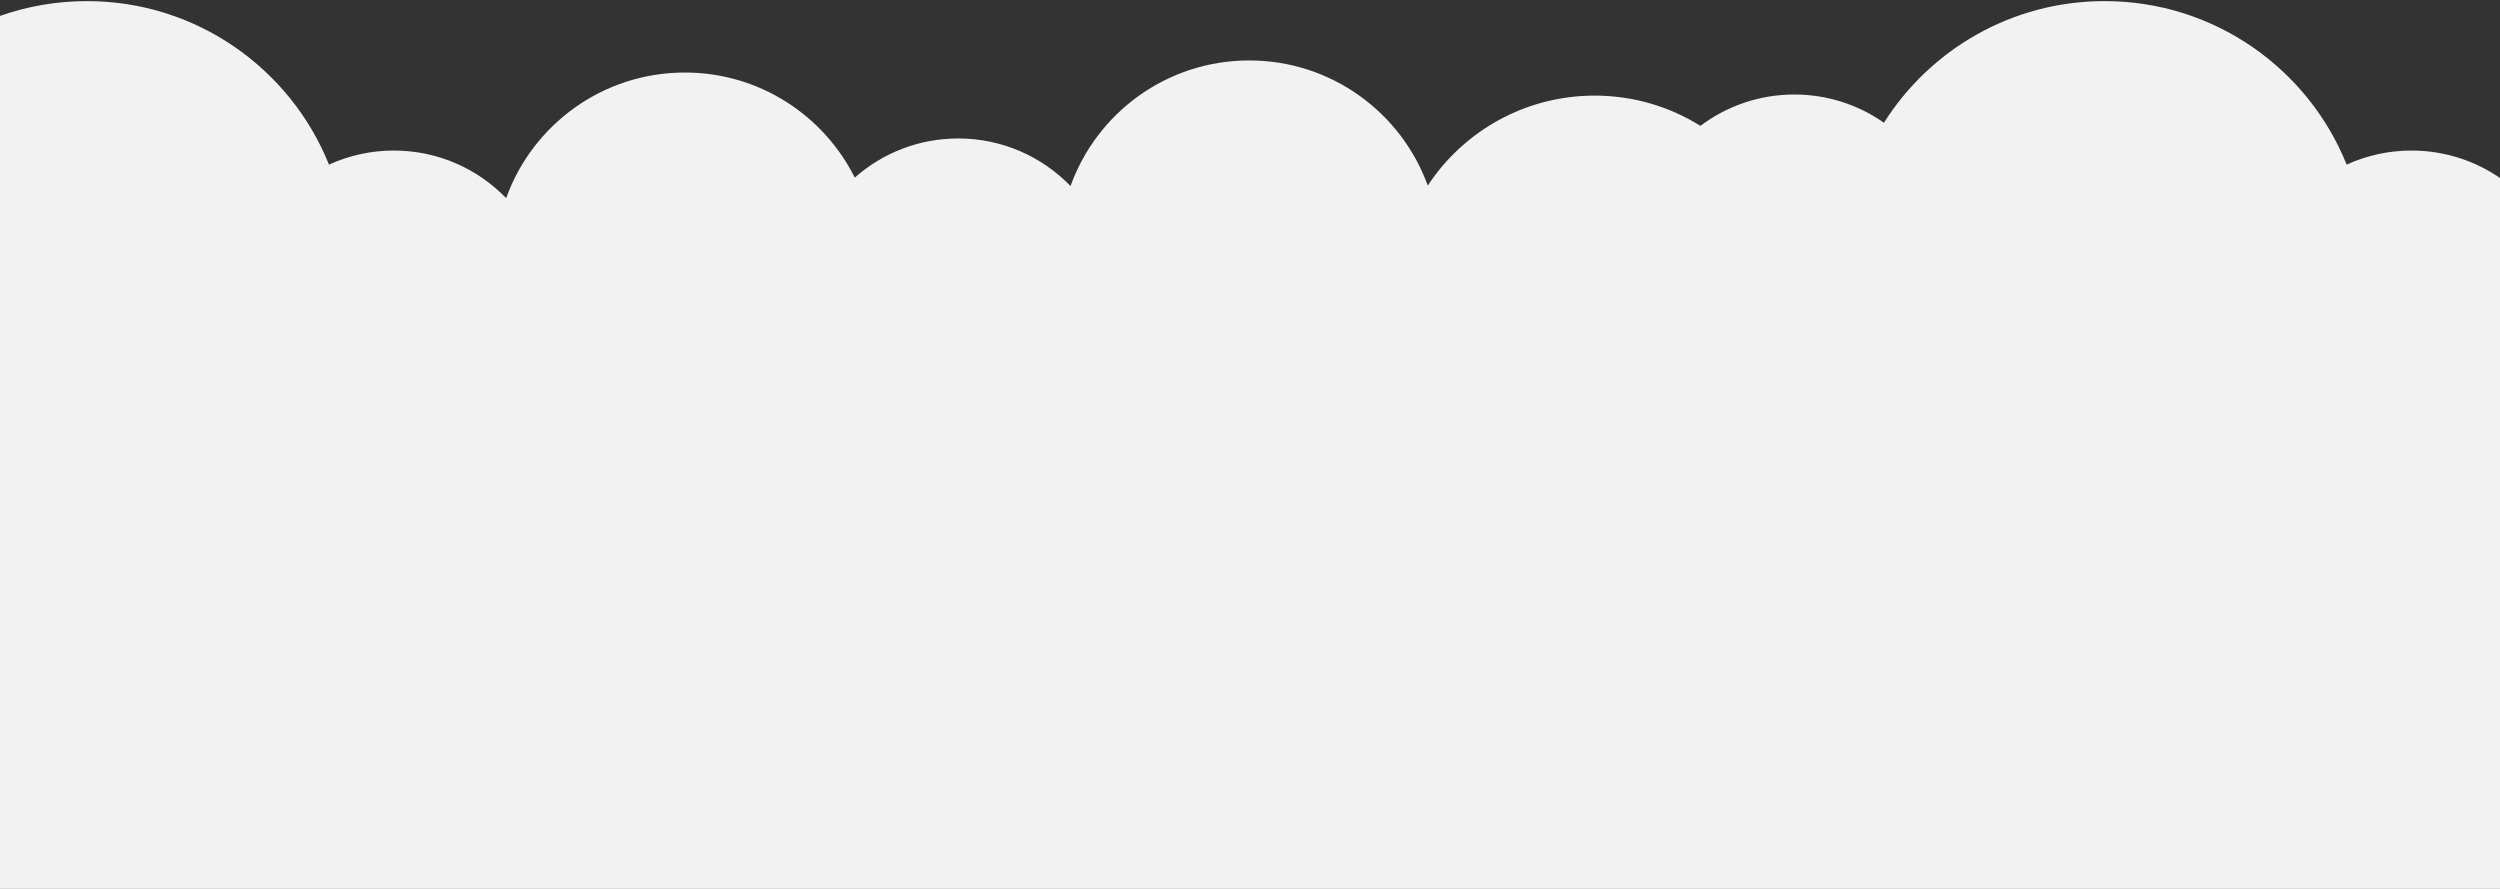 <?xml version="1.0" encoding="UTF-8"?>
<svg width="1440px" height="512px" viewBox="0 0 1440 512" version="1.1" xmlns="http://www.w3.org/2000/svg" xmlns:xlink="http://www.w3.org/1999/xlink">
    <rect x="0" y="0" width="1440" height="512" fill="#333333" stroke="none"/>
    <!-- Generator: Sketch 51.2 (57519) - http://www.bohemiancoding.com/sketch -->
    <title>Fill 4</title>
    <desc>Created with Sketch.</desc>
    <defs></defs>
    <g id="Main" stroke="none" stroke-width="1" fill="none" fill-rule="evenodd">
        <g id="pokedex-copy" transform="translate(0, -411)" fill="#F2F2F2">
            <path d="M1441,887.606 L1441,514.222 C1426.323,503.831 1408.398,497.717 1389.038,497.717 C1375.705,497.717 1363.051,500.617 1351.669,505.815 C1329.494,450.618 1275.428,411.638 1212.24,411.638 C1158.725,411.638 1111.755,439.6 1085.155,481.69 C1070.542,471.451 1052.746,465.437 1033.541,465.437 C1013.232,465.437 994.502,472.164 979.444,483.499 C961.778,472.459 940.901,466.071 918.527,466.071 C878.322,466.071 842.942,486.68 822.381,517.894 C807.175,475.861 766.877,445.816 719.549,445.816 C672.122,445.816 631.755,475.988 616.624,518.16 C600.264,501.264 577.332,490.754 551.94,490.754 C529.08,490.754 508.214,499.274 492.342,513.302 C474.428,477.426 437.334,452.779 394.469,452.779 C347.042,452.779 306.676,482.95 291.544,525.122 C275.183,508.226 252.252,497.717 226.859,497.717 C213.526,497.717 200.872,500.617 189.49,505.815 C167.315,450.618 113.249,411.638 50.061,411.638 C32.507,411.638 15.657,414.647 0,420.176 L0,887.606 L0,923 L1441,923 L1441,887.606 Z" id="Fill-4"></path>
        </g>
    </g>
</svg>